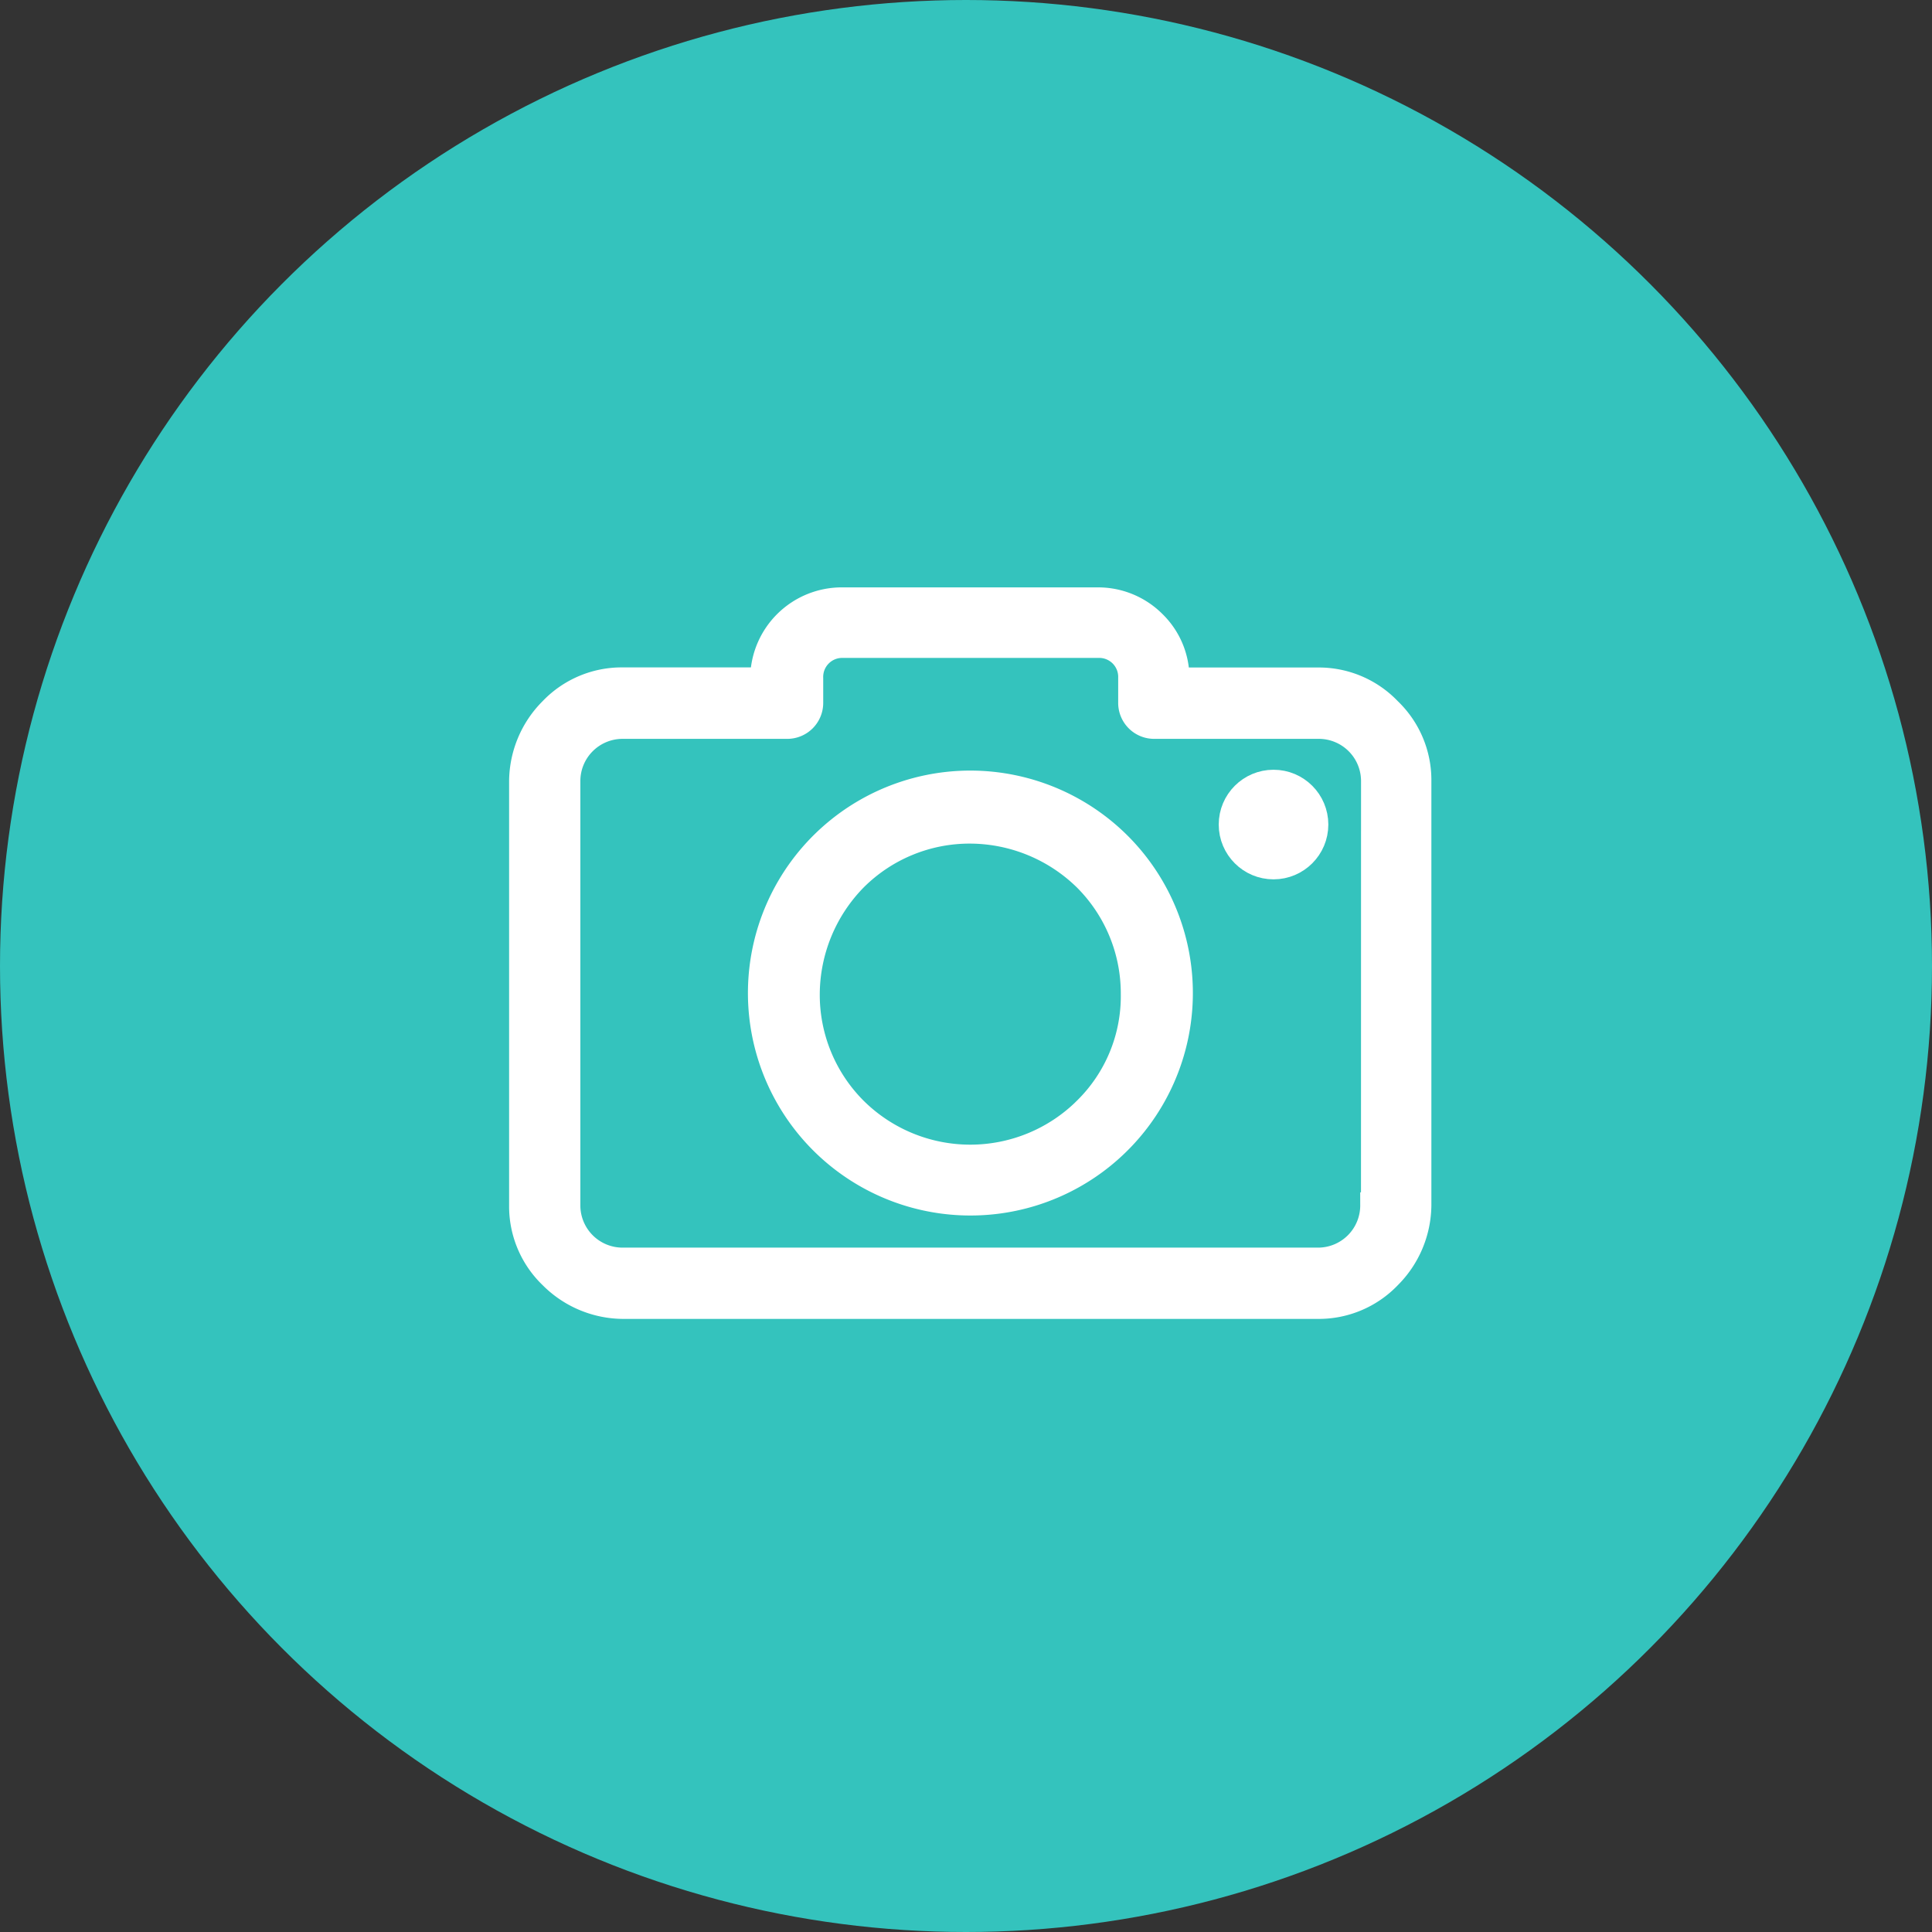<svg xmlns="http://www.w3.org/2000/svg" width="74" height="74" viewBox="0 0 74 74">
    <rect x="0" y="0" width="74" height="74" fill="#333333" stroke="none"/>
    <defs>
        <style>
            .cls-1{fill:#34c3bd}.cls-2{fill:#fff;stroke:#fff}
        </style>
    </defs>
    <g id="Group_25750" data-name="Group 25750" transform="translate(-271 -294)">
        <circle id="Ellipse_174" cx="37" cy="37" r="37" class="cls-1" data-name="Ellipse 174" transform="translate(271 294)"/>
        <g id="camera" transform="translate(291 272.2)">
            <g id="Group_25741" data-name="Group 25741" transform="translate(0 44.8)">
                <g id="Group_25740" data-name="Group 25740">
                    <path id="Path_8905" d="M33.184 49.009a3.69 3.69 0 0 0-2.708-1.142h-5.417V47.8a2.93 2.93 0 0 0-.881-2.121 2.985 2.985 0 0 0-2.121-.881h-9.789a3.008 3.008 0 0 0-3.034 3v.065H3.85a3.69 3.69 0 0 0-2.708 1.142A3.879 3.879 0 0 0 0 51.717v16.25a3.69 3.69 0 0 0 1.142 2.708 3.879 3.879 0 0 0 2.708 1.142h26.625a3.69 3.69 0 0 0 2.708-1.142 3.879 3.879 0 0 0 1.142-2.708v-16.25a3.691 3.691 0 0 0-1.141-2.708zm-.555 18.957H32.6a2.117 2.117 0 0 1-2.121 2.121H3.85a2.117 2.117 0 0 1-2.121-2.121V51.717A2.117 2.117 0 0 1 3.85 49.6h6.3a.877.877 0 0 0 .881-.881v-.946A1.228 1.228 0 0 1 12.3 46.5h9.756a1.228 1.228 0 0 1 1.273 1.273v.946a.877.877 0 0 0 .881.881h6.3a2.117 2.117 0 0 1 2.121 2.121z" class="cls-2" data-name="Path 8905" transform="translate(0 -44.8)"/>
                    <path id="Path_8906" d="M120.027 130.8a8.021 8.021 0 1 0 5.677 2.349 8.041 8.041 0 0 0-5.677-2.349zm4.438 12.5a6.3 6.3 0 0 1-8.875 0 6.238 6.238 0 0 1-1.827-4.438 6.376 6.376 0 0 1 1.827-4.438 6.238 6.238 0 0 1 4.438-1.827 6.376 6.376 0 0 1 4.438 1.827 6.238 6.238 0 0 1 1.827 4.438 6.105 6.105 0 0 1-1.829 4.438z" class="cls-2" data-name="Path 8906" transform="translate(-102.864 -123.785)"/>
                    <circle id="Ellipse_173" cx="1.599" cy="1.599" r="1.599" class="cls-2" data-name="Ellipse 173" transform="translate(27.18 6.983)"/>
                </g>
            </g>
        </g>
    </g>
</svg>
